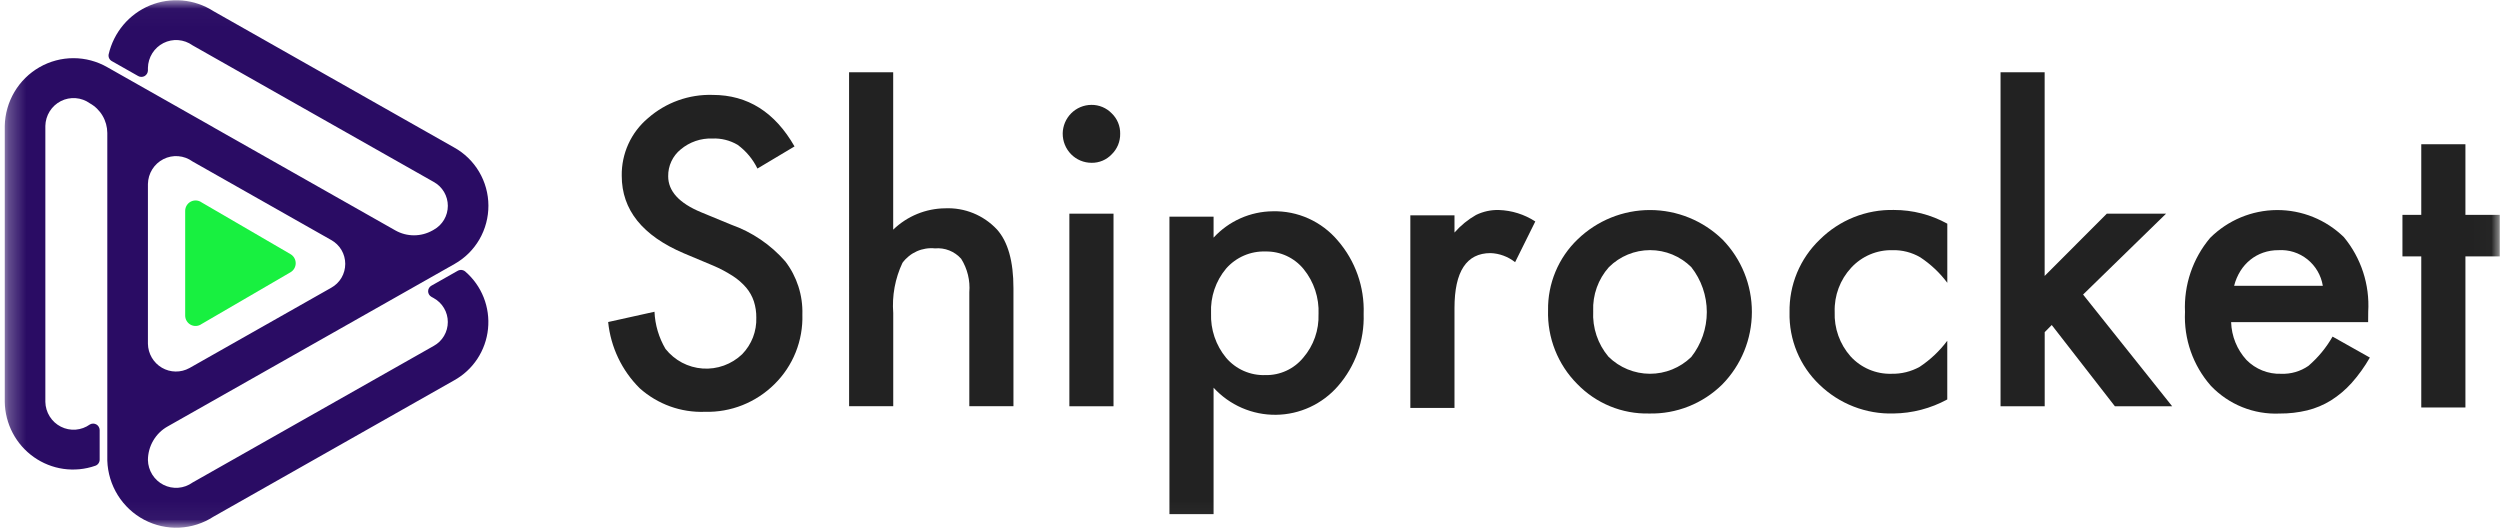 <svg width="142" height="30" viewBox="0 0 142 30" fill="none" xmlns="http://www.w3.org/2000/svg">
<g id="shiprocket Vector illustration" clip-path="url(#clip0_956_9745)">
<g id="Clip path group">
<mask id="mask0_956_9745" style="mask-type:luminance" maskUnits="userSpaceOnUse" x="0" y="0" width="142" height="30">
<g id="clip0_1364_646">
<path id="Vector" d="M141.986 0.023H0.27V29.955H141.986V0.023Z" fill="white"/>
</g>
</mask>
<g mask="url(#mask0_956_9745)">
<g id="Group">
<path id="Vector_2" fill-rule="evenodd" clip-rule="evenodd" d="M10.757 20.908L18.811 16.346C19.053 16.213 19.255 16.017 19.396 15.778C19.536 15.54 19.61 15.267 19.61 14.989C19.61 14.712 19.536 14.439 19.396 14.2C19.255 13.962 19.053 13.765 18.811 13.632L10.931 9.168C10.694 8.997 10.415 8.894 10.124 8.871C9.834 8.848 9.542 8.906 9.282 9.038C9.022 9.17 8.802 9.371 8.647 9.62C8.492 9.869 8.407 10.156 8.402 10.45V19.527C8.407 19.803 8.482 20.073 8.621 20.311C8.76 20.549 8.957 20.747 9.194 20.886C9.431 21.025 9.699 21.099 9.973 21.103C10.247 21.107 10.517 21.04 10.757 20.907V20.908ZM12.124 7.234L22.461 13.09C22.783 13.271 23.145 13.366 23.514 13.366C23.882 13.366 24.245 13.271 24.567 13.09L24.637 13.05C24.879 12.917 25.081 12.72 25.222 12.482C25.363 12.243 25.437 11.97 25.437 11.692C25.437 11.415 25.363 11.142 25.222 10.903C25.081 10.664 24.879 10.468 24.637 10.335L10.931 2.572C10.694 2.402 10.415 2.301 10.125 2.278C9.835 2.256 9.544 2.314 9.284 2.445C9.024 2.577 8.805 2.778 8.649 3.026C8.494 3.274 8.408 3.56 8.402 3.853V4.003C8.401 4.068 8.382 4.132 8.349 4.187C8.316 4.243 8.269 4.289 8.213 4.321C8.157 4.352 8.094 4.369 8.029 4.368C7.965 4.368 7.902 4.351 7.846 4.318L6.351 3.471C6.284 3.434 6.231 3.377 6.198 3.308C6.166 3.239 6.157 3.161 6.171 3.086C6.314 2.468 6.601 1.893 7.009 1.409C7.418 0.926 7.935 0.548 8.518 0.308C9.101 0.068 9.733 -0.028 10.36 0.028C10.988 0.085 11.592 0.292 12.124 0.633L25.791 8.375C26.379 8.699 26.87 9.177 27.213 9.757C27.556 10.337 27.739 10.999 27.742 11.675C27.744 12.351 27.568 13.014 27.23 13.598C26.892 14.181 26.405 14.662 25.82 14.992L9.526 24.22C9.187 24.408 8.904 24.685 8.707 25.021C8.509 25.357 8.404 25.739 8.402 26.13C8.408 26.423 8.494 26.709 8.649 26.957C8.804 27.205 9.024 27.406 9.284 27.538C9.544 27.669 9.834 27.727 10.125 27.705C10.415 27.683 10.693 27.581 10.931 27.411L24.637 19.647C24.879 19.515 25.081 19.318 25.221 19.08C25.362 18.841 25.436 18.568 25.436 18.291C25.436 18.013 25.362 17.74 25.221 17.502C25.081 17.263 24.879 17.067 24.637 16.934L24.502 16.858C24.446 16.827 24.4 16.781 24.367 16.726C24.334 16.67 24.317 16.607 24.317 16.543C24.317 16.478 24.334 16.415 24.367 16.36C24.4 16.304 24.446 16.259 24.502 16.228L25.996 15.382C26.063 15.344 26.14 15.327 26.217 15.334C26.294 15.341 26.367 15.372 26.426 15.422C26.888 15.82 27.247 16.324 27.472 16.892C27.697 17.46 27.782 18.075 27.719 18.683C27.657 19.292 27.448 19.875 27.112 20.385C26.776 20.894 26.322 21.313 25.789 21.607L12.122 29.349C11.54 29.726 10.87 29.94 10.179 29.971C9.488 30.001 8.801 29.847 8.189 29.523C7.577 29.2 7.06 28.718 6.692 28.128C6.324 27.538 6.118 26.86 6.095 26.163V7.552C6.093 7.208 6 6.871 5.826 6.575C5.652 6.279 5.403 6.035 5.105 5.869C4.868 5.699 4.589 5.597 4.299 5.575C4.009 5.553 3.718 5.61 3.458 5.742C3.198 5.874 2.978 6.075 2.823 6.323C2.668 6.571 2.582 6.857 2.576 7.15V22.828C2.582 23.121 2.667 23.407 2.823 23.655C2.978 23.904 3.197 24.104 3.458 24.236C3.718 24.368 4.008 24.426 4.299 24.404C4.589 24.381 4.867 24.28 5.105 24.11C5.16 24.078 5.224 24.06 5.288 24.06C5.352 24.059 5.416 24.076 5.472 24.107C5.528 24.139 5.575 24.185 5.608 24.241C5.641 24.296 5.659 24.359 5.661 24.424V26.111C5.66 26.188 5.635 26.263 5.59 26.325C5.544 26.387 5.48 26.434 5.407 26.457C4.829 26.658 4.211 26.718 3.605 26.632C2.999 26.546 2.422 26.316 1.921 25.962C1.42 25.608 1.009 25.14 0.722 24.595C0.435 24.05 0.28 23.445 0.27 22.828V7.15C0.284 6.47 0.474 5.805 0.82 5.221C1.166 4.636 1.657 4.153 2.244 3.817C2.831 3.481 3.495 3.304 4.17 3.304C4.845 3.304 5.508 3.481 6.095 3.817C8.106 4.954 10.115 6.092 12.124 7.231V7.234Z" fill="#2A0C64"/>
<path id="Vector_3" d="M10.518 17.919C10.517 18.029 10.547 18.136 10.603 18.229C10.659 18.323 10.74 18.399 10.836 18.449C10.932 18.499 11.04 18.522 11.149 18.514C11.257 18.506 11.361 18.468 11.449 18.405L16.501 15.464C16.591 15.412 16.665 15.337 16.717 15.247C16.769 15.157 16.796 15.055 16.796 14.95C16.796 14.846 16.769 14.744 16.717 14.653C16.665 14.563 16.591 14.488 16.501 14.436L11.449 11.495C11.361 11.432 11.257 11.395 11.149 11.387C11.041 11.38 10.933 11.402 10.836 11.452C10.74 11.502 10.659 11.578 10.603 11.672C10.547 11.765 10.517 11.872 10.518 11.981V17.919Z" fill="#18F040"/>
<path id="Vector_4" d="M45.129 8.317L43.022 9.574C42.762 9.039 42.376 8.577 41.898 8.227C41.463 7.97 40.964 7.846 40.46 7.868C39.807 7.844 39.169 8.064 38.666 8.485C38.44 8.667 38.257 8.9 38.134 9.165C38.01 9.43 37.948 9.72 37.953 10.012C37.953 10.859 38.577 11.54 39.825 12.057L41.541 12.765C42.723 13.184 43.778 13.901 44.606 14.848C45.266 15.71 45.608 16.776 45.575 17.864C45.597 18.598 45.468 19.328 45.196 20.009C44.923 20.69 44.513 21.306 43.992 21.819C43.472 22.335 42.853 22.741 42.173 23.012C41.494 23.282 40.767 23.411 40.036 23.391C38.678 23.441 37.354 22.962 36.337 22.054C35.322 21.049 34.688 19.718 34.543 18.291L37.175 17.707C37.207 18.451 37.422 19.176 37.799 19.816C38.056 20.139 38.376 20.405 38.739 20.598C39.103 20.79 39.502 20.904 39.911 20.932C40.321 20.961 40.732 20.903 41.118 20.763C41.505 20.623 41.858 20.404 42.156 20.119C42.422 19.845 42.63 19.52 42.769 19.163C42.906 18.805 42.971 18.424 42.958 18.04C42.962 17.726 42.915 17.413 42.819 17.114C42.724 16.83 42.577 16.567 42.385 16.339C42.164 16.082 41.907 15.858 41.621 15.676C41.267 15.447 40.895 15.25 40.507 15.086L38.847 14.389C36.492 13.387 35.315 11.919 35.315 9.986C35.305 9.364 35.433 8.748 35.69 8.182C35.947 7.616 36.326 7.116 36.799 6.717C37.818 5.821 39.136 5.348 40.487 5.391C42.467 5.394 44.014 6.369 45.129 8.317Z" fill="#222222"/>
<path id="Vector_5" d="M48.227 4.104H50.733V13.045C51.528 12.276 52.585 11.842 53.687 11.832C54.234 11.808 54.779 11.903 55.287 12.11C55.795 12.318 56.252 12.633 56.628 13.034C57.252 13.731 57.564 14.842 57.564 16.367V23.073H55.057V16.603C55.113 15.934 54.95 15.265 54.594 14.698C54.409 14.49 54.179 14.329 53.921 14.226C53.663 14.124 53.386 14.083 53.109 14.108C52.757 14.072 52.401 14.128 52.077 14.272C51.753 14.416 51.471 14.642 51.26 14.929C50.841 15.817 50.66 16.801 50.736 17.782V23.072H48.229L48.227 4.104Z" fill="#222222"/>
<path id="Vector_6" d="M60.361 7.586C60.367 7.154 60.54 6.741 60.844 6.436C61.149 6.131 61.559 5.96 61.989 5.957C62.204 5.954 62.418 5.995 62.617 6.078C62.816 6.161 62.997 6.284 63.147 6.44C63.302 6.588 63.425 6.768 63.507 6.967C63.59 7.166 63.63 7.38 63.626 7.596C63.63 7.813 63.589 8.029 63.507 8.23C63.424 8.431 63.302 8.613 63.147 8.764C62.999 8.92 62.822 9.044 62.624 9.127C62.426 9.21 62.214 9.251 62 9.247C61.784 9.247 61.57 9.204 61.37 9.121C61.17 9.037 60.989 8.914 60.837 8.76C60.685 8.605 60.565 8.422 60.483 8.22C60.402 8.018 60.36 7.802 60.362 7.584L60.361 7.586ZM63.248 12.135V23.076H60.74V12.135H63.248Z" fill="#222222"/>
<path id="Vector_7" d="M68.931 29.201H66.424V12.307H68.931V13.498C69.361 13.03 69.881 12.656 70.46 12.399C71.039 12.142 71.664 12.006 72.296 12.001C72.995 11.984 73.689 12.124 74.327 12.412C74.965 12.7 75.532 13.127 75.985 13.664C76.983 14.814 77.51 16.304 77.455 17.831C77.504 19.335 76.982 20.802 75.996 21.931C75.556 22.436 75.016 22.841 74.411 23.122C73.806 23.403 73.149 23.552 72.483 23.56C71.817 23.569 71.157 23.436 70.545 23.171C69.933 22.906 69.383 22.514 68.931 22.021V29.201ZM74.893 17.845C74.933 16.915 74.632 16.003 74.046 15.284C73.784 14.964 73.454 14.709 73.08 14.536C72.706 14.363 72.298 14.277 71.887 14.284C71.466 14.27 71.047 14.348 70.66 14.515C70.273 14.682 69.927 14.933 69.647 15.25C69.053 15.957 68.746 16.863 68.788 17.788C68.753 18.713 69.059 19.617 69.647 20.327C69.922 20.648 70.265 20.902 70.65 21.071C71.036 21.24 71.454 21.32 71.874 21.305C72.283 21.314 72.689 21.23 73.061 21.059C73.434 20.888 73.763 20.634 74.025 20.316C74.614 19.631 74.924 18.747 74.892 17.841L74.893 17.845Z" fill="#222222"/>
<path id="Vector_8" d="M80.107 12.231H82.615V13.209C82.965 12.809 83.379 12.471 83.84 12.209C84.243 12.013 84.686 11.916 85.132 11.928C85.869 11.951 86.586 12.176 87.205 12.579L86.058 14.892C85.659 14.576 85.171 14.395 84.665 14.376C83.298 14.376 82.615 15.417 82.615 17.499V23.172H80.107V12.231Z" fill="#222222"/>
<path id="Vector_9" d="M87.93 17.624C87.918 16.871 88.062 16.124 88.352 15.43C88.641 14.736 89.071 14.11 89.613 13.592C90.72 12.523 92.194 11.928 93.727 11.93C95.26 11.932 96.733 12.532 97.837 13.604C98.909 14.702 99.509 16.181 99.507 17.722C99.505 19.262 98.901 20.74 97.826 21.835C97.278 22.376 96.627 22.801 95.913 23.084C95.2 23.368 94.437 23.505 93.67 23.487C92.909 23.505 92.154 23.365 91.45 23.075C90.746 22.785 90.109 22.352 89.579 21.802C89.036 21.256 88.61 20.604 88.326 19.885C88.042 19.167 87.907 18.397 87.93 17.624ZM90.494 17.669C90.443 18.614 90.754 19.543 91.364 20.264C91.992 20.881 92.835 21.227 93.713 21.23C94.59 21.232 95.434 20.89 96.066 20.275C96.637 19.549 96.947 18.65 96.947 17.724C96.947 16.798 96.637 15.899 96.066 15.173C95.442 14.554 94.601 14.207 93.726 14.207C92.85 14.207 92.01 14.554 91.386 15.173C90.776 15.856 90.456 16.752 90.493 17.669H90.494Z" fill="#222222"/>
<path id="Vector_10" d="M110.607 12.705V16.063C110.181 15.494 109.661 15.004 109.069 14.614C108.592 14.336 108.048 14.196 107.497 14.21C107.057 14.199 106.62 14.282 106.215 14.454C105.809 14.627 105.445 14.884 105.146 15.209C104.518 15.887 104.181 16.787 104.21 17.714C104.174 18.643 104.498 19.549 105.112 20.242C105.407 20.565 105.768 20.821 106.17 20.991C106.572 21.162 107.005 21.244 107.441 21.23C107.997 21.242 108.546 21.107 109.034 20.838C109.638 20.438 110.17 19.936 110.605 19.355V22.688C109.667 23.199 108.618 23.473 107.552 23.486C106.777 23.508 106.005 23.374 105.282 23.092C104.559 22.811 103.899 22.387 103.34 21.845C102.789 21.319 102.354 20.683 102.062 19.977C101.77 19.27 101.628 18.51 101.646 17.745C101.631 16.974 101.776 16.208 102.071 15.496C102.367 14.784 102.807 14.142 103.362 13.611C103.916 13.06 104.575 12.627 105.298 12.337C106.022 12.048 106.796 11.908 107.574 11.926C108.634 11.924 109.677 12.192 110.607 12.705Z" fill="#222222"/>
<path id="Vector_11" d="M116.136 4.104V15.674L119.667 12.136H123.033L118.319 16.731L123.38 23.077H120.126L116.539 18.461L116.139 18.865V23.077H113.631V4.105L116.136 4.104Z" fill="#222222"/>
<path id="Vector_12" d="M134.51 18.299H126.728C126.753 19.096 127.062 19.858 127.598 20.444C127.855 20.705 128.163 20.91 128.503 21.045C128.843 21.181 129.206 21.244 129.571 21.231C130.122 21.253 130.665 21.095 131.119 20.781C131.667 20.31 132.13 19.748 132.49 19.119L134.608 20.31C134.313 20.826 133.966 21.31 133.572 21.753C133.229 22.135 132.835 22.468 132.401 22.742C131.984 23 131.528 23.192 131.052 23.309C130.537 23.433 130.009 23.493 129.479 23.489C128.756 23.521 128.034 23.397 127.362 23.126C126.689 22.855 126.082 22.442 125.579 21.916C124.563 20.764 124.034 19.256 124.108 17.715C124.039 16.183 124.549 14.682 125.534 13.514C126.544 12.508 127.905 11.939 129.325 11.931C130.745 11.922 132.113 12.475 133.133 13.47C134.112 14.653 134.606 16.168 134.515 17.705L134.51 18.299ZM131.936 16.232C131.839 15.639 131.526 15.103 131.058 14.729C130.591 14.355 130.002 14.17 129.406 14.21C129.114 14.208 128.824 14.256 128.548 14.351C128.284 14.443 128.037 14.58 127.819 14.755C127.597 14.934 127.407 15.148 127.256 15.39C127.094 15.65 126.973 15.934 126.899 16.232H131.936Z" fill="#222222"/>
<path id="Vector_13" d="M140.036 14.563V23.145H137.528V14.563H136.459V12.204H137.528V8.193H140.036V12.204H141.986V14.563H140.036Z" fill="#222222"/>
</g>
</g>
</g>
</g>
<defs>
<clipPath id="clip0_956_9745">
<rect width="142" height="30" fill="white"/>
</clipPath>
</defs>
</svg>
